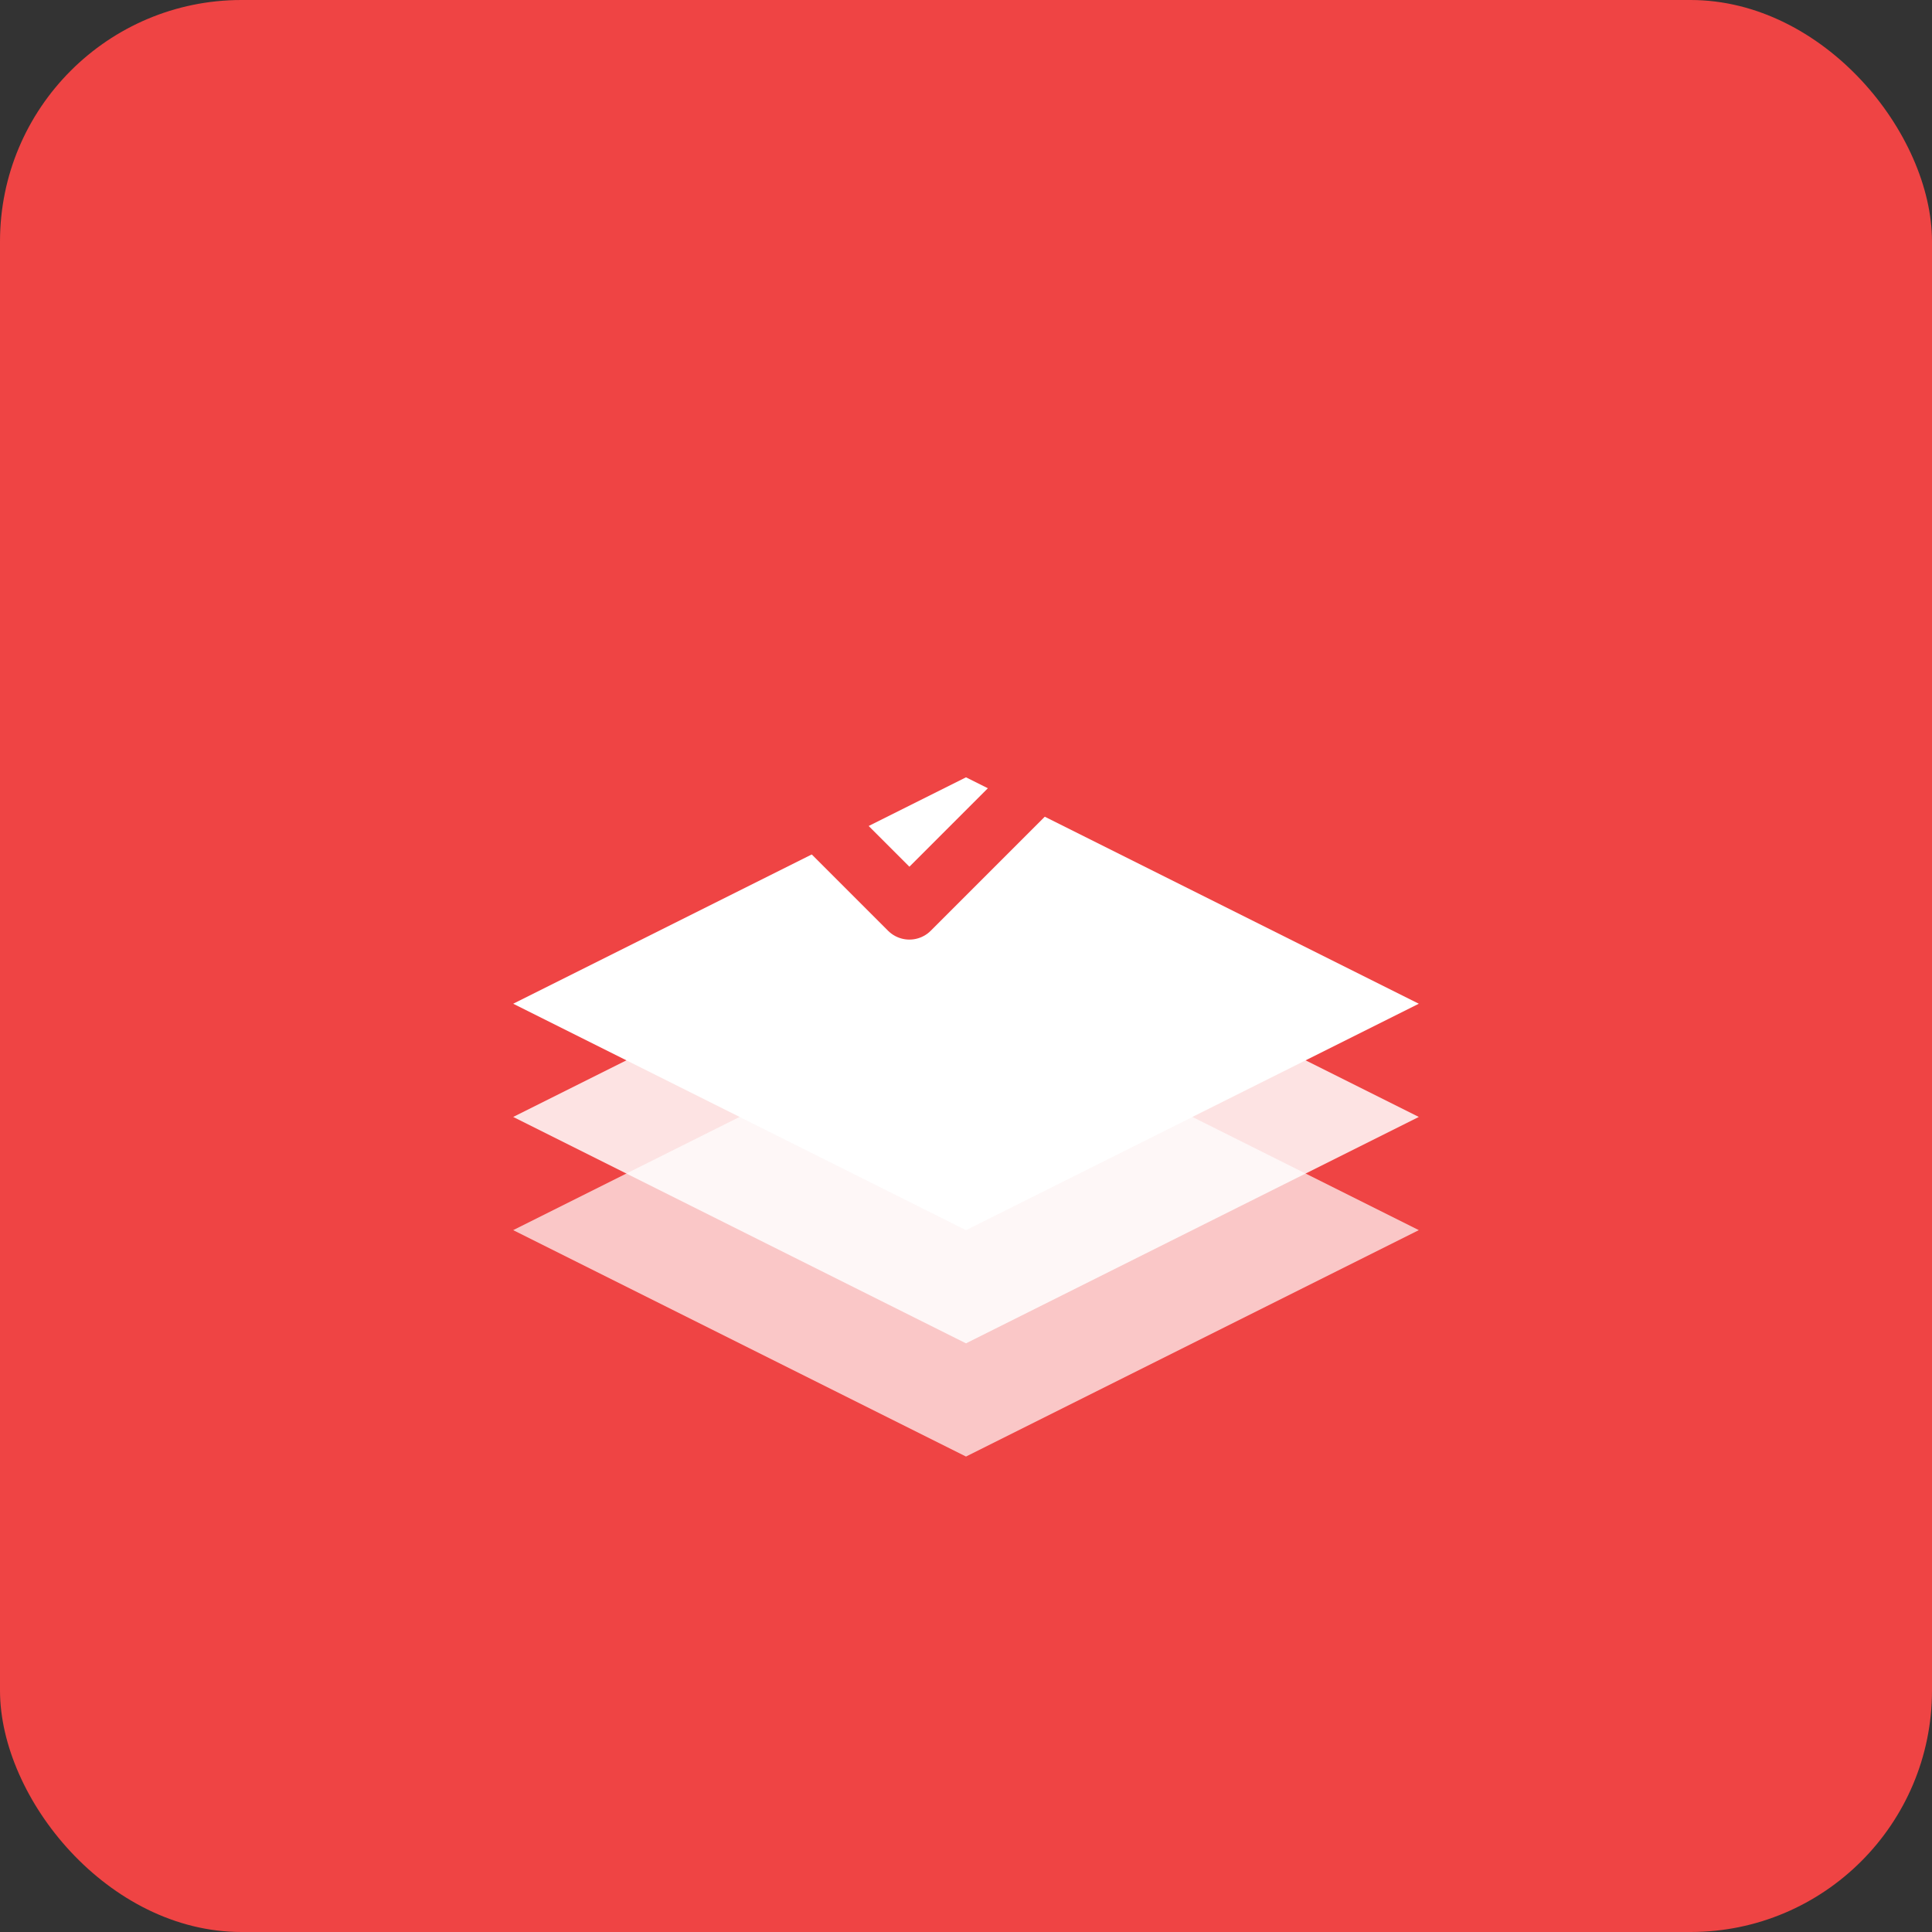 <?xml version="1.0" encoding="UTF-8"?>
<svg width="512" height="512" viewBox="0 0 512 512" fill="none" xmlns="http://www.w3.org/2000/svg">
  <rect x="0" y="0" width="512" height="512" fill="#333333" stroke="none"/>
  <!-- Background -->
  <rect width="512" height="512" rx="64" fill="#EF4444"/>
  
  <!-- Stack layers with gradient effect -->
  <g transform="translate(256, 256)">
    <!-- Bottom layer -->
    <path d="M -120 40 L 0 100 L 120 40 L 0 -20 Z" fill="rgba(255,255,255,0.7)" transform="translate(0, 30)"/>
    
    <!-- Middle layer -->
    <path d="M -120 40 L 0 100 L 120 40 L 0 -20 Z" fill="rgba(255,255,255,0.85)" transform="translate(0, 0)"/>
    
    <!-- Top layer with checkmark -->
    <path d="M -120 40 L 0 100 L 120 40 L 0 -20 Z" fill="#FFFFFF" transform="translate(0, -30)"/>
    
    <!-- Checkmark on top layer -->
    <path d="M -40 -10 L -15 15 L 40 -40" stroke="#EF4444" stroke-width="16" stroke-linecap="round" stroke-linejoin="round" fill="none" transform="translate(0, -30)"/>
  </g>
</svg>